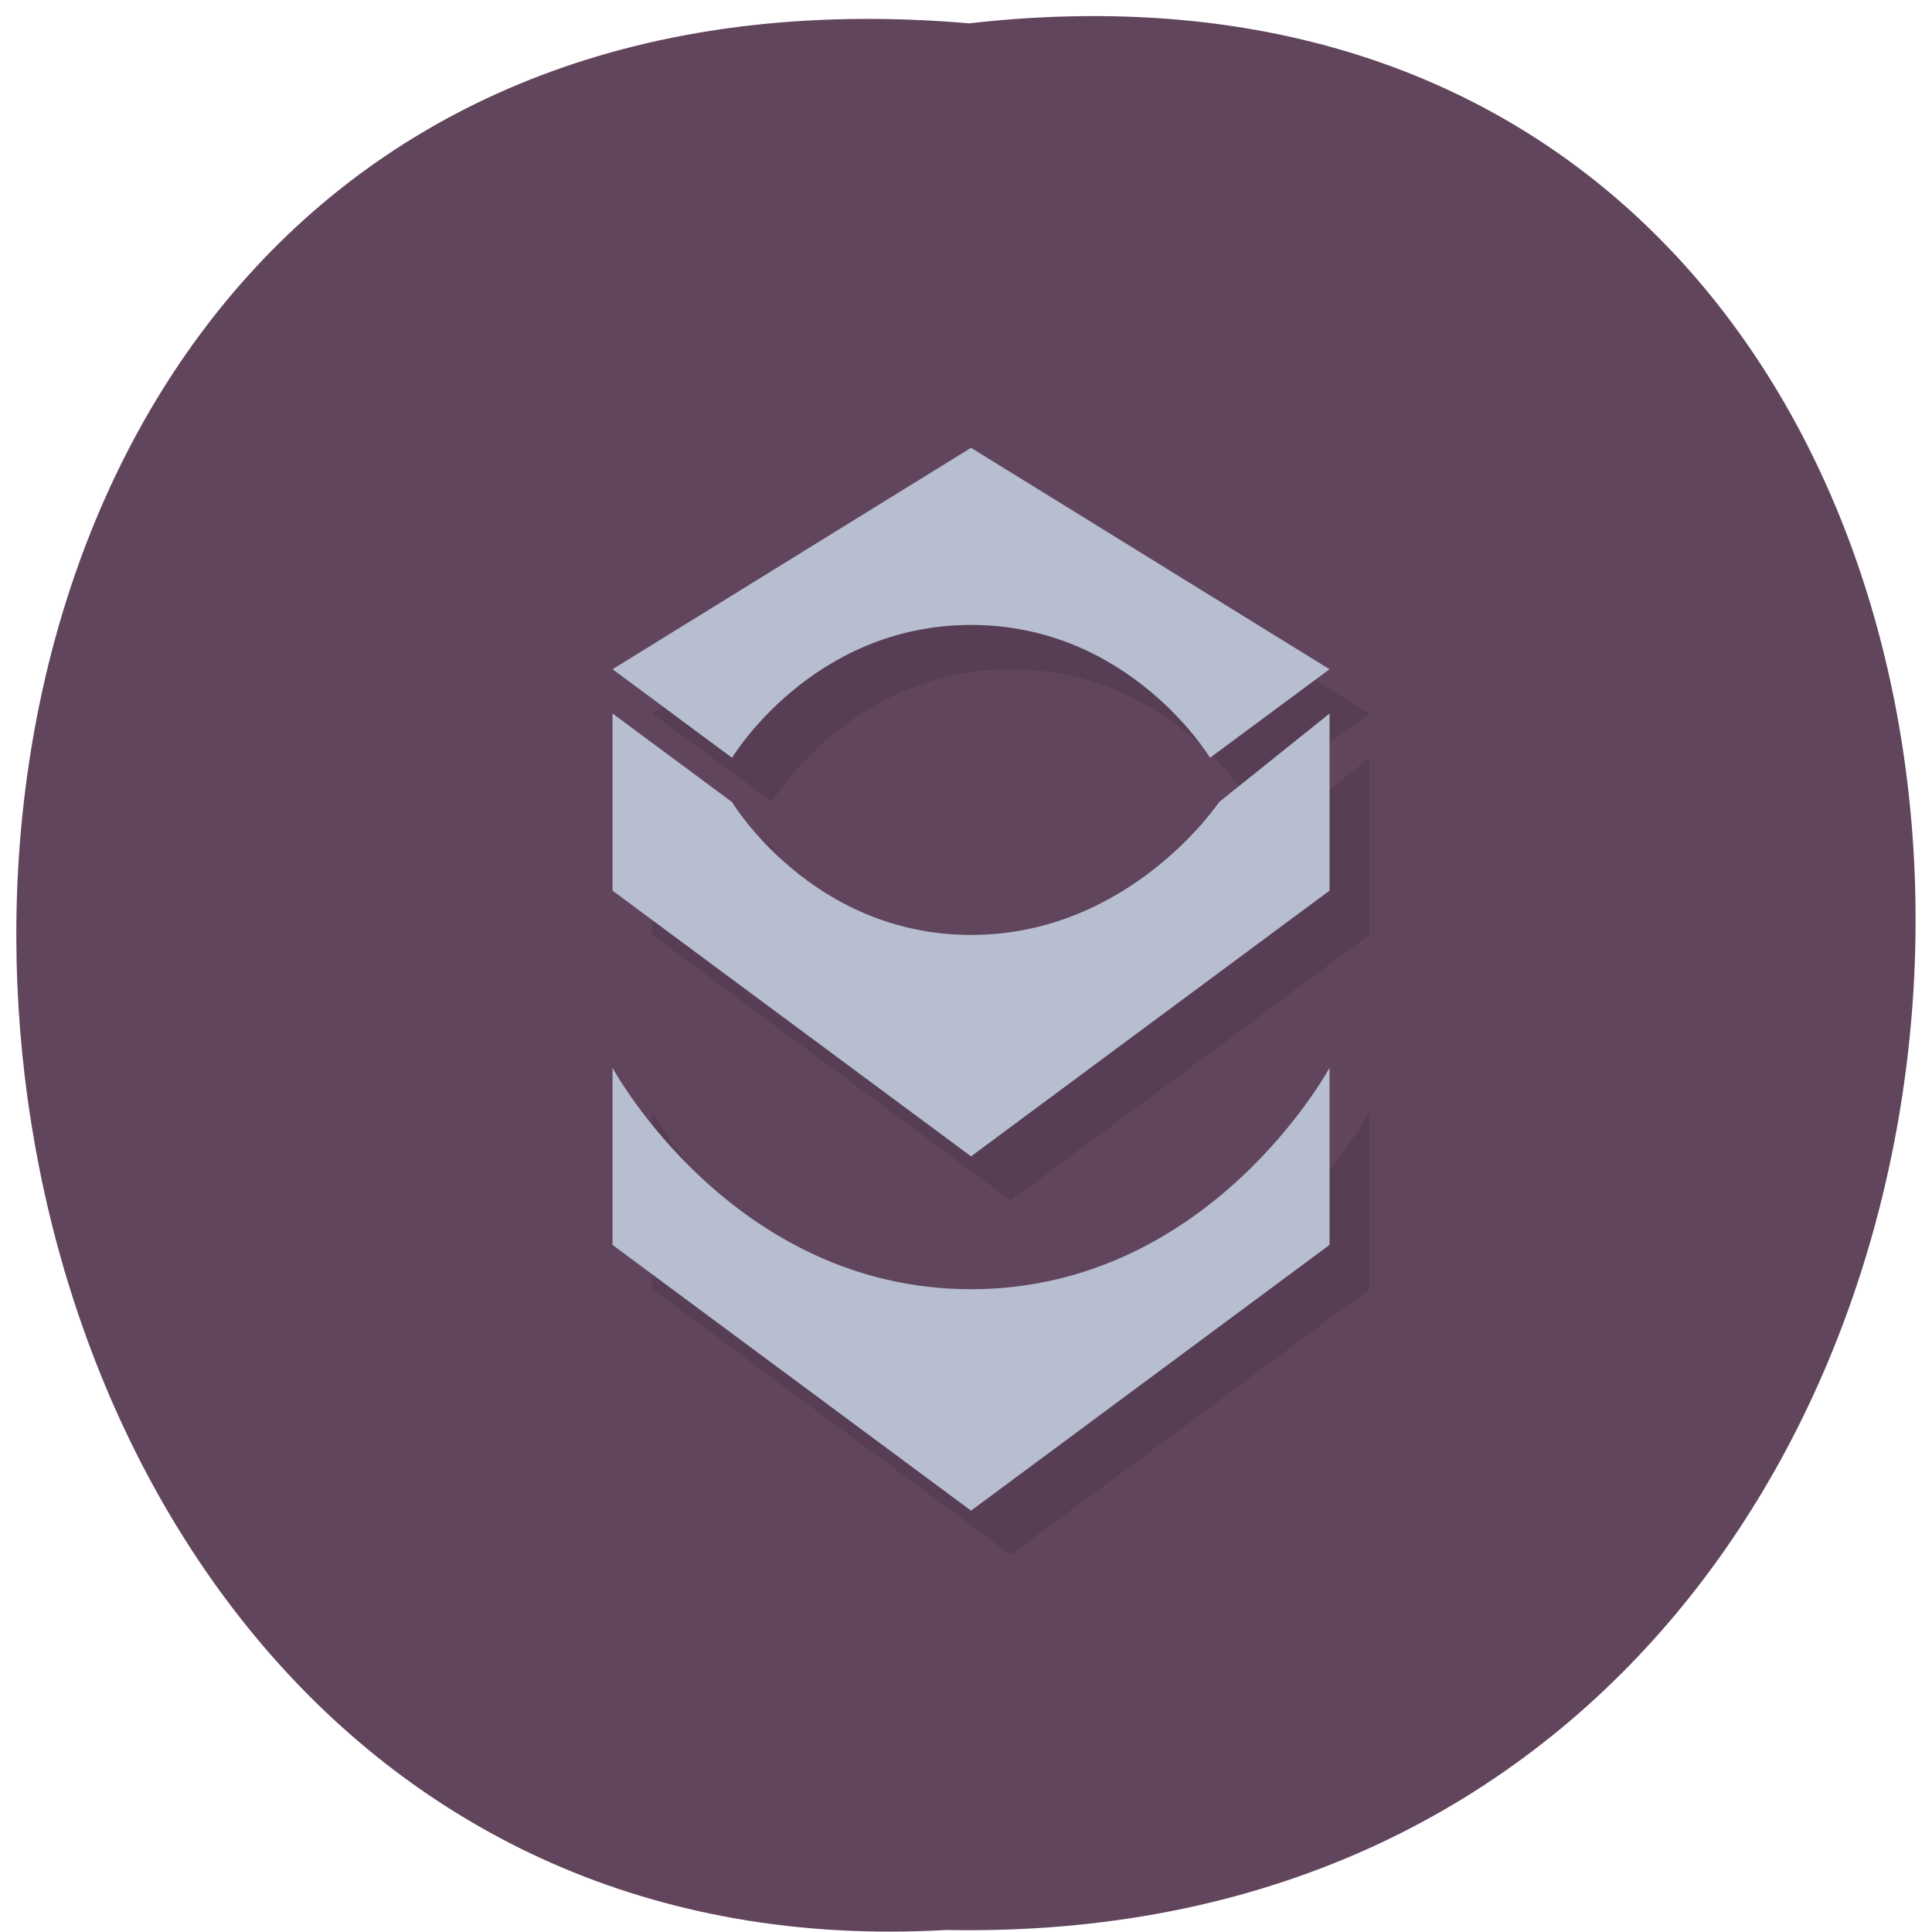 <svg xmlns="http://www.w3.org/2000/svg" xmlns:xlink="http://www.w3.org/1999/xlink" viewBox="0 0 256 256"><defs><path d="m 245.46 129.52 l -97.89 -96.9 c -5.556 -5.502 -16.222 -11.873 -23.7 -14.16 l -39.518 -12.08 c -7.479 -2.286 -18.1 0.391 -23.599 5.948 l -13.441 13.578 c -5.5 5.559 -14.502 14.653 -20 20.21 l -13.44 13.579 c -5.5 5.558 -8.07 16.206 -5.706 23.658 l 12.483 39.39 c 2.363 7.456 8.843 18.06 14.399 23.556 l 97.89 96.9 c 5.558 5.502 14.605 5.455 20.1 -0.101 l 36.26 -36.63 c 5.504 -5.559 14.503 -14.651 20 -20.21 l 36.26 -36.629 c 5.502 -5.56 5.455 -14.606 -0.101 -20.11 z m -178.09 -50.74 c -7.198 0 -13.03 -5.835 -13.03 -13.03 0 -7.197 5.835 -13.03 13.03 -13.03 7.197 0 13.03 5.835 13.03 13.03 -0.001 7.198 -5.836 13.03 -13.03 13.03 z" id="0"/><use id="1" xlink:href="#0"/><clipPath id="2"><use xlink:href="#0"/></clipPath><clipPath clip-path="url(#2)"><use xlink:href="#1"/></clipPath><clipPath clip-path="url(#2)"><use xlink:href="#1"/></clipPath></defs><g color="#000" fill="#61455d"><path d="m 128.42 795.13 c 168.87 -19.553 166.53 260.33 -3.01 257.01 -157.67 9.224 -171.9 -272.26 3.01 -257.01 z" transform="matrix(1 0 0 0.983 0 -778.52)"/></g><g transform="matrix(5.278 0 0 5.868 1.995 -11.08)"><path d="m 25,13 -9,5 3,2 c 0,0 2,-3 6,-3 4,0 6,3 6,3 l 3,-2 z m -9,6 v 4 l 9,6 9,-6 v -4 l -2.773,2 c 0,0 -2.227,3 -6.227,3 -4,0 -6,-3 -6,-3 z m 0,8 v 4 l 9,6 9,-6 v -4 c 0,0 -3,5 -9,5 -6,0 -9,-5 -9,-5 z" opacity="0.1"/><path d="m 24,12 -9,5 3,2 c 0,0 2,-3 6,-3 4,0 6,3 6,3 l 3,-2 -9,-5 z m -9,6 v 4 l 9,6 9,-6 v -4 l -2.773,2 c 0,0 -2.227,3 -6.227,3 -4,0 -6,-3 -6,-3 l -3,-2 z m 0,8 v 4 l 9,6 9,-6 v -4 c 0,0 -3,5 -9,5 -6,0 -9,-5 -9,-5 z" fill="#b6bed0"/></g></svg>